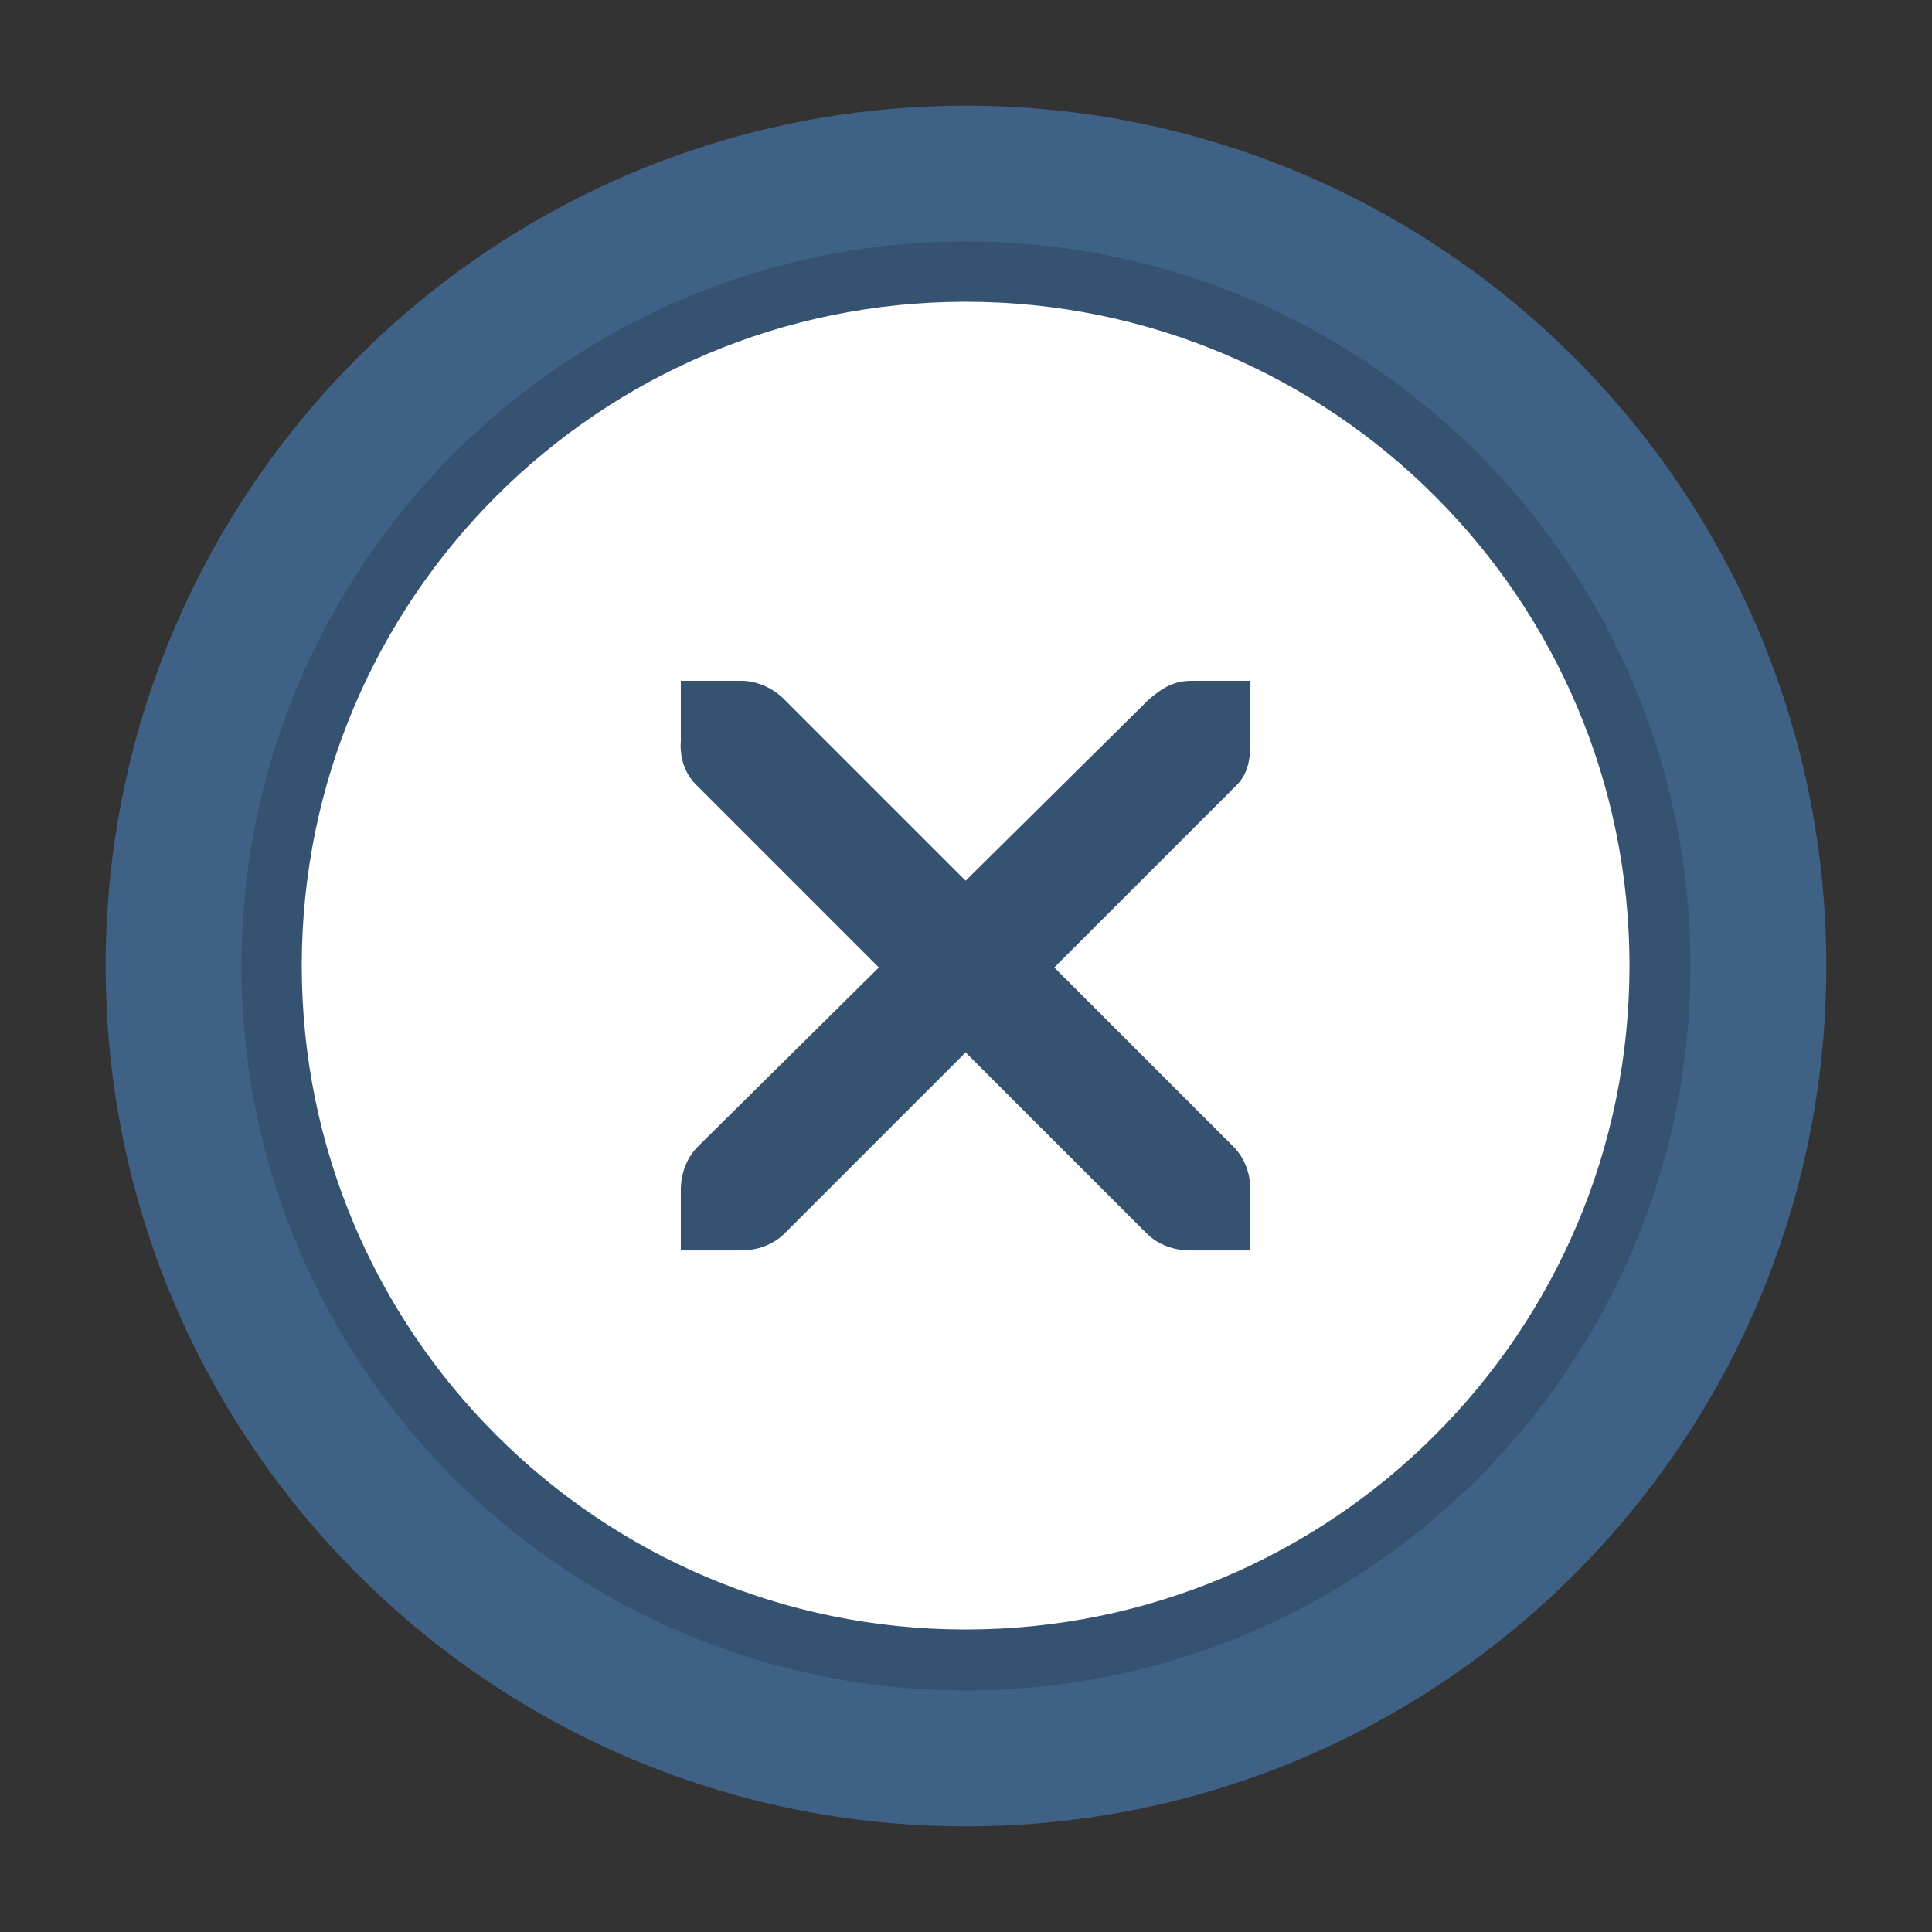 <?xml version="1.0" encoding="UTF-8" standalone="no"?>
<!-- Generator: Adobe Illustrator 13.0.2, SVG Export Plug-In . SVG Version: 6.00 Build 14948)  -->

<svg
   xmlns:dc="http://purl.org/dc/elements/1.1/"
   xmlns:cc="http://creativecommons.org/ns#"
   xmlns:rdf="http://www.w3.org/1999/02/22-rdf-syntax-ns#"
   xmlns:svg="http://www.w3.org/2000/svg"
   xmlns="http://www.w3.org/2000/svg"
   xmlns:xlink="http://www.w3.org/1999/xlink"
   xmlns:sodipodi="http://sodipodi.sourceforge.net/DTD/sodipodi-0.dtd"
   xmlns:inkscape="http://www.inkscape.org/namespaces/inkscape"
   version="1.0"
   id="Foreground"
   x="0px"
   y="0px"
   width="32"
   height="32"
   viewBox="0 0 23.273 23.273"
   enable-background="new 0 0 16 16"
   xml:space="preserve"
   sodipodi:version="0.32"
   inkscape:version="0.91 r13725"
   sodipodi:docname="close-window-hover.svg"
   inkscape:output_extension="org.inkscape.output.svg.inkscape"><rect x="0" y="0" width="23.273" height="23.273" fill="#333333" stroke="none"/><defs
     id="defs2397"><linearGradient
       id="linearGradient3173"><stop
         style="stop-color:#c4c4c4;stop-opacity:1;"
         offset="0"
         id="stop3175" /><stop
         style="stop-color:#ffffff;stop-opacity:1;"
         offset="1"
         id="stop3177" /></linearGradient><inkscape:perspective
       sodipodi:type="inkscape:persp3d"
       inkscape:vp_x="0 : 8 : 1"
       inkscape:vp_y="0 : 1000 : 0"
       inkscape:vp_z="16 : 8 : 1"
       inkscape:persp3d-origin="8 : 5.3333333 : 1"
       id="perspective2401" /><radialGradient
       inkscape:collect="always"
       xlink:href="#linearGradient16498-6"
       id="radialGradient16504-1"
       cx="7.658"
       cy="5.819"
       fx="7.658"
       fy="5.819"
       r="8.693"
       gradientTransform="matrix(1.047,0,0,1.052,-0.363,-0.42)"
       gradientUnits="userSpaceOnUse" /><linearGradient
       inkscape:collect="always"
       id="linearGradient16498-6"><stop
         style="stop-color:#7b7b7b;stop-opacity:1"
         offset="0"
         id="stop16500-8" /><stop
         style="stop-color:#101010;stop-opacity:1"
         offset="1"
         id="stop16502-0" /></linearGradient><radialGradient
       inkscape:collect="always"
       xlink:href="#linearGradient16498-6"
       id="radialGradient3011"
       gradientUnits="userSpaceOnUse"
       gradientTransform="matrix(1.047,0,0,1.052,-0.363,-0.42)"
       cx="7.658"
       cy="5.819"
       fx="7.658"
       fy="5.819"
       r="8.693" /><radialGradient
       inkscape:collect="always"
       xlink:href="#linearGradient16498-6"
       id="radialGradient3015"
       gradientUnits="userSpaceOnUse"
       gradientTransform="matrix(1.047,0,0,1.052,4.39,2.404)"
       cx="7.658"
       cy="5.819"
       fx="7.658"
       fy="5.819"
       r="8.693" /><radialGradient
       inkscape:collect="always"
       xlink:href="#linearGradient16498-6"
       id="radialGradient3025"
       gradientUnits="userSpaceOnUse"
       gradientTransform="matrix(1.047,0,0,1.052,4.39,2.404)"
       cx="7.658"
       cy="5.819"
       fx="7.658"
       fy="5.819"
       r="8.693" /></defs><sodipodi:namedview
     inkscape:window-height="633"
     inkscape:window-width="1221"
     inkscape:pageshadow="2"
     inkscape:pageopacity="0"
     guidetolerance="10.0"
     gridtolerance="10.0"
     objecttolerance="10.0"
     borderopacity="1.0"
     bordercolor="#666666"
     pagecolor="#ffffff"
     id="base"
     showgrid="false"
     inkscape:zoom="2.828427"
     inkscape:cx="9.4639724"
     inkscape:cy="42.61926"
     inkscape:window-x="94"
     inkscape:window-y="35"
     inkscape:current-layer="Foreground"
     showguides="true"
     inkscape:guide-bbox="true"
     borderlayer="true"
     inkscape:showpageshadow="false"
     inkscape:window-maximized="0"><inkscape:grid
       type="xygrid"
       id="grid11246"
       empspacing="5"
       visible="true"
       enabled="true"
       snapvisiblegridlinesonly="true" /></sodipodi:namedview><path
     id="path4712"
     d="M 11.636,1.273 C 5.913,1.273 1.273,5.913 1.273,11.636 1.273,17.36 5.913,22 11.636,22 17.36,22 22,17.36 22,11.636 22,5.913 17.36,1.273 11.636,1.273 Z"
     style="color:#000000;display:inline;overflow:visible;visibility:visible;opacity:0.5;fill:#4a90d9;fill-opacity:1;fill-rule:nonzero;stroke:none;stroke-width:1.455;marker:none;enable-background:accumulate"
     inkscape:connector-curvature="0"
     sodipodi:nodetypes="sssss" /><g
     id="g3172-6"
     transform="translate(4.753,2.824)" /><path
     id="path4146"
     d="m 11.636,2.909 c -4.82,0 -8.727,3.908 -8.727,8.727 0,4.82 3.908,8.727 8.727,8.727 4.82,0 8.727,-3.908 8.727,-8.727 0,-4.82 -3.908,-8.727 -8.727,-8.727 z"
     style="color:#000000;display:inline;overflow:visible;visibility:visible;opacity:0.15;fill:#000000;fill-opacity:1;fill-rule:nonzero;stroke:none;stroke-width:1.455;marker:none;enable-background:accumulate"
     inkscape:connector-curvature="0"
     sodipodi:nodetypes="sssss" /><path
     style="opacity:1;color:#000000;fill:#ffffff;fill-opacity:1;fill-rule:nonzero;stroke:none;stroke-width:1.455;marker:none;visibility:visible;display:inline;overflow:visible;enable-background:accumulate"
     d="M 16 5 C 9.925 5 5 9.925 5 16 C 5 22.075 9.925 27 16 27 C 22.075 27 27 22.075 27 16 C 27 9.925 22.075 5 16 5 z M 11.281 11.281 L 12.281 11.281 C 12.292 11.281 12.302 11.281 12.312 11.281 C 12.567 11.292 12.822 11.41 13 11.594 L 16 14.594 L 19.031 11.594 C 19.297 11.363 19.478 11.288 19.719 11.281 L 20.719 11.281 L 20.719 12.281 C 20.719 12.568 20.684 12.832 20.469 13.031 L 17.469 16.031 L 20.438 19 C 20.626 19.188 20.719 19.453 20.719 19.719 L 20.719 20.719 L 19.719 20.719 C 19.454 20.719 19.188 20.626 19 20.438 L 16 17.438 L 13 20.438 C 12.812 20.626 12.546 20.719 12.281 20.719 L 11.281 20.719 L 11.281 19.719 C 11.281 19.453 11.374 19.188 11.562 19 L 14.562 16.031 L 11.562 13.031 C 11.352 12.837 11.259 12.562 11.281 12.281 L 11.281 11.281 z "
     transform="scale(0.727,0.727)"
     id="path2394-32" /></svg>